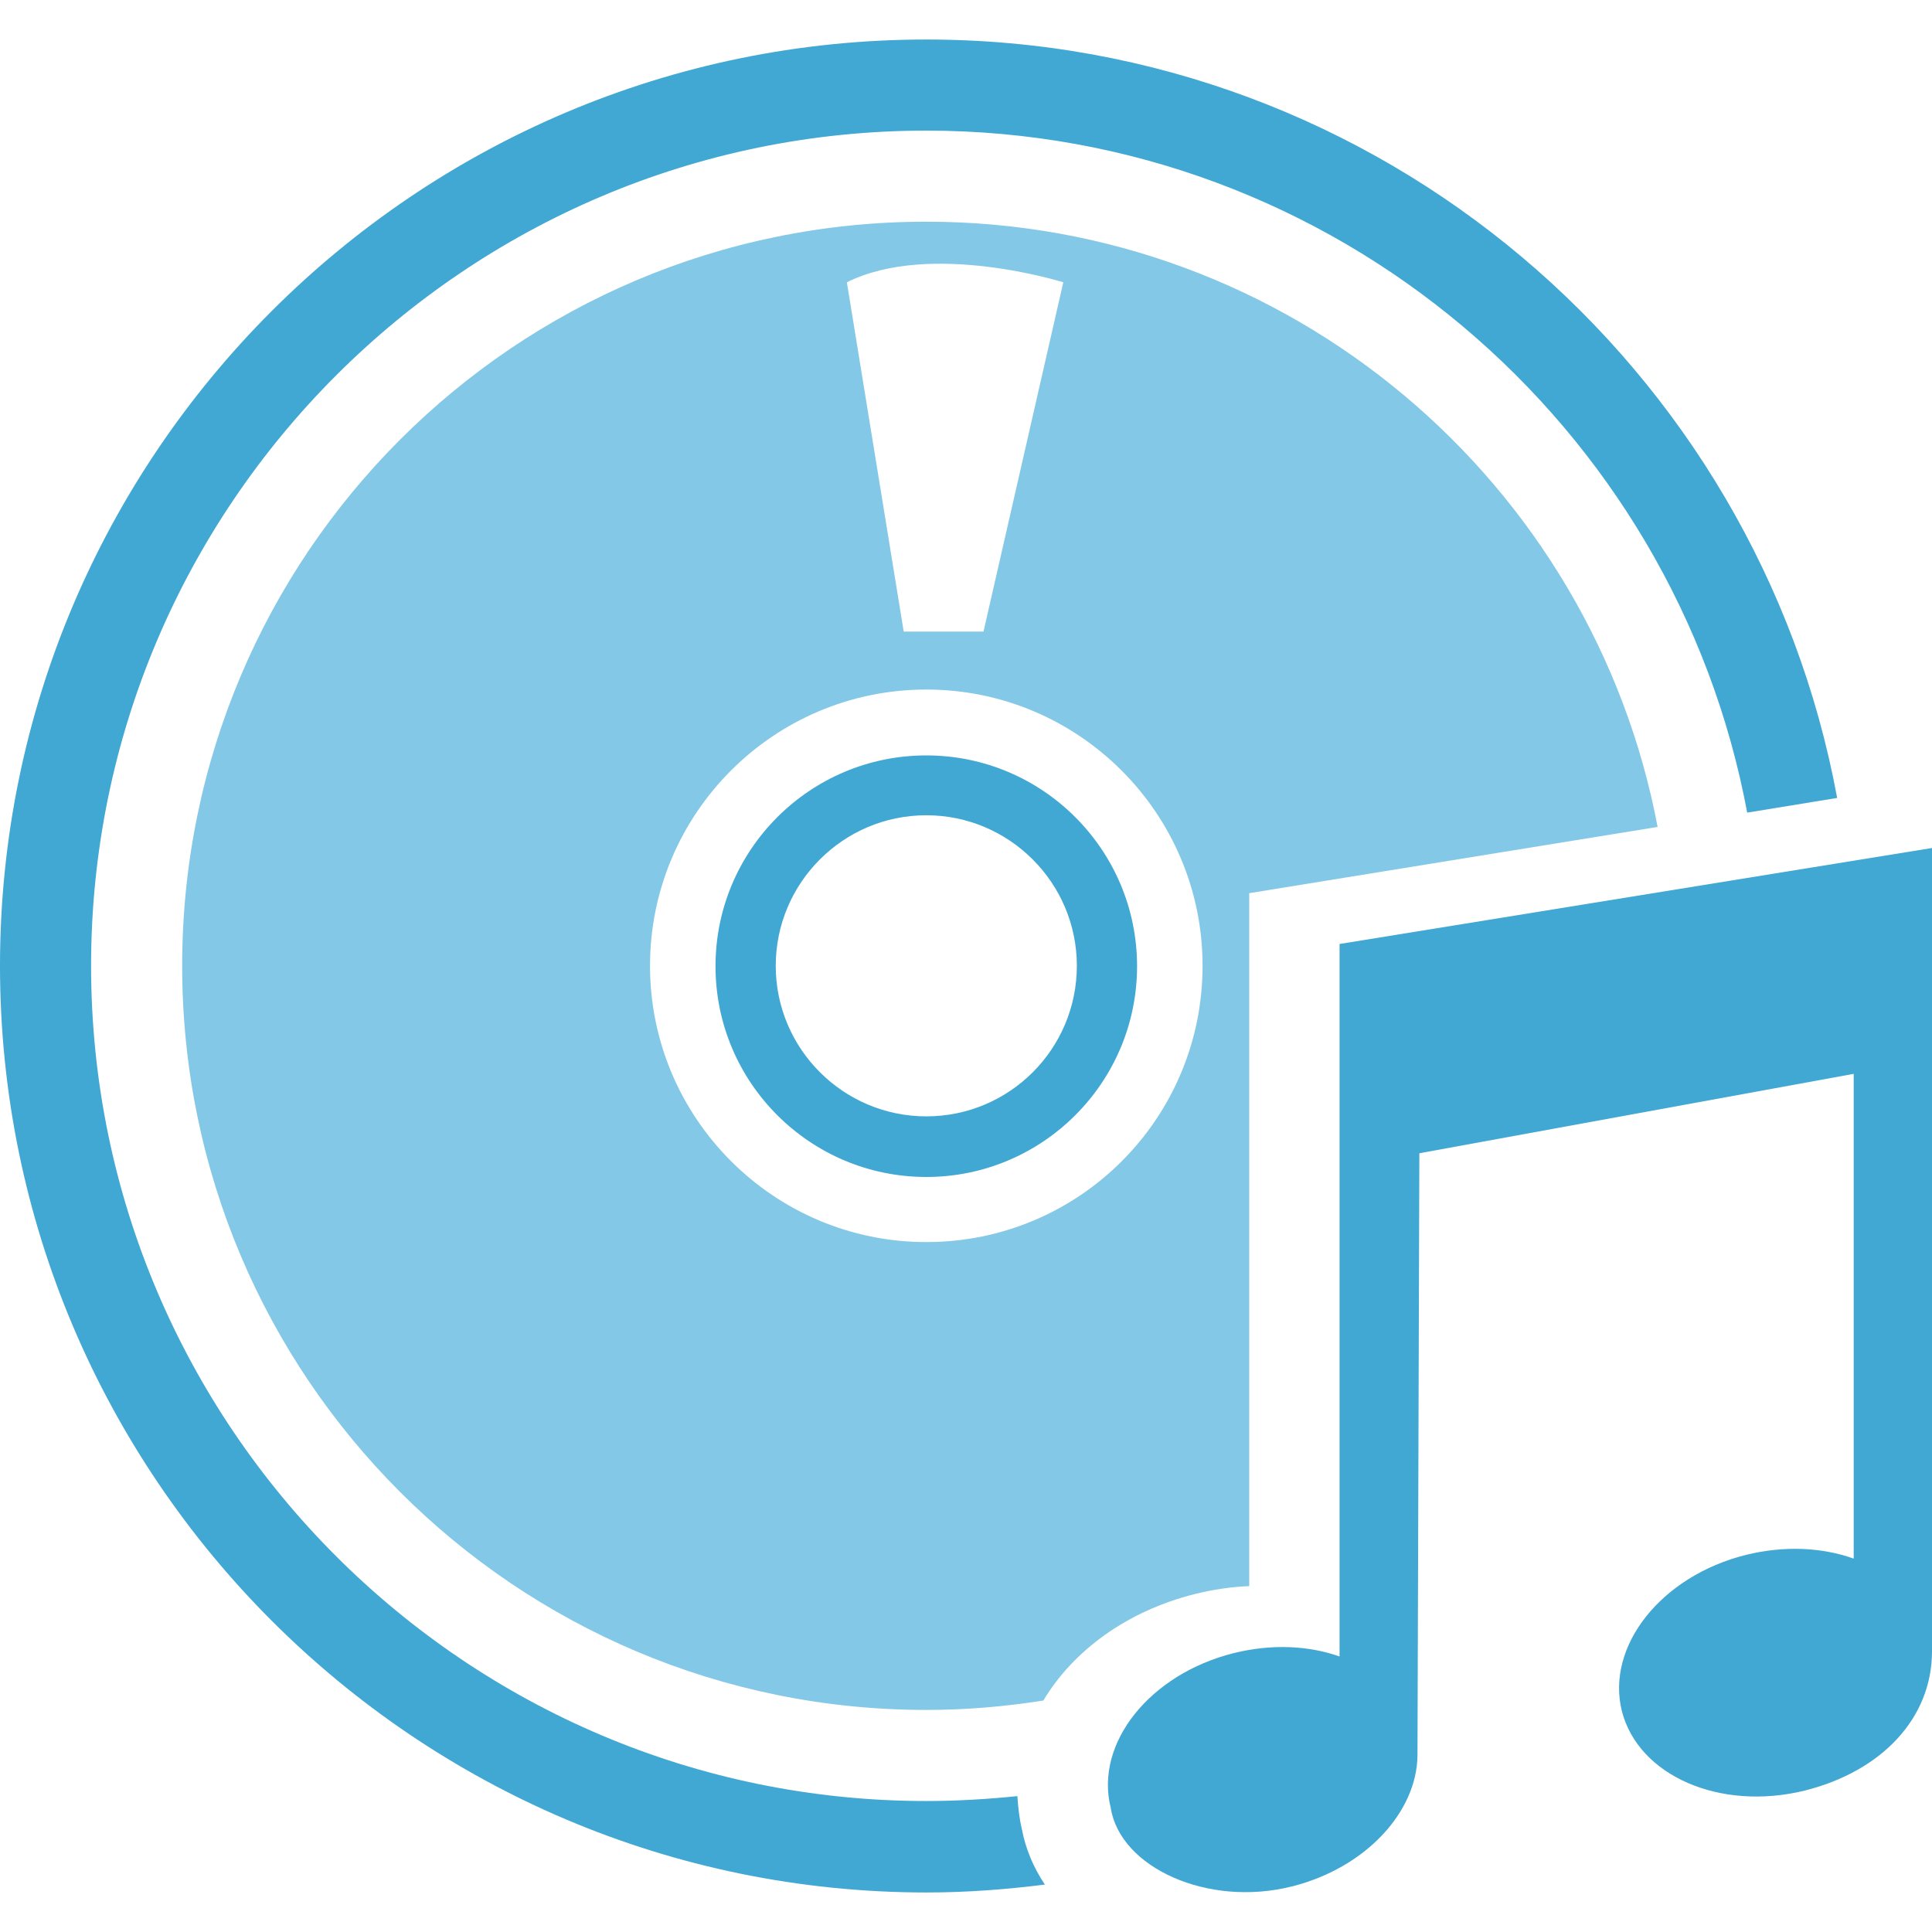 <?xml version="1.0" encoding="utf-8"?>
<!-- Generator: Adobe Illustrator 19.2.1, SVG Export Plug-In . SVG Version: 6.00 Build 0)  -->
<svg version="1.1" id="Capa_1" xmlns="http://www.w3.org/2000/svg" xmlns:xlink="http://www.w3.org/1999/xlink" x="0px" y="0px"
	 viewBox="0 0 513.3 513.3" style="enable-background:new 0 0 513.3 513.3;" xml:space="preserve">
<style type="text/css">
	.st0{fill:#83C8E6;}
	.st1{fill:#41A7D3;}
</style>
<g>
	<path class="st0" d="M246.1,58.9c-109.2,0-197.7,88.5-197.7,197.7c0,109.2,88.5,197.7,197.7,197.7c10.6,0,21-0.9,31.1-2.5
		c7.9-13.2,22.2-23.8,40.3-28.3c4.8-1.2,9.6-1.9,14.4-2.1V237.3l108.5-17.6C423.1,128.2,342.7,58.9,246.1,58.9z M282.5,75
		l-21.2,92.8h-21.2L225,75C247.2,63.9,282.5,75,282.5,75z M246.1,330c-40.5,0-73.4-32.9-73.4-73.4c0-40.5,32.9-73.4,73.4-73.4
		c40.5,0,73.4,32.9,73.4,73.4C319.5,297.2,286.7,330,246.1,330z"/>
	<path class="st1" d="M246.1,200.7c-30.9,0-56,25.1-56,56c0,30.9,25.1,56,56,56c30.9,0,56-25.1,56-56
		C302.1,225.8,277,200.7,246.1,200.7z M246.1,296.6c-22,0-40-17.9-40-40c0-22,17.9-40,40-40c22,0,40,17.9,40,40
		C286.1,278.7,268.2,296.6,246.1,296.6z"/>
	<path class="st1" d="M271.5,486c1,5.3,3.1,10.2,6.1,14.7c-10.3,1.3-20.8,2.1-31.4,2.1C110.4,502.8,0,392.3,0,256.6
		C0,120.9,110.4,10.5,246.1,10.5c120.5,0,220.9,87,242,201.5l-23.9,3.9c-19.2-103-109.7-181.2-218.1-181.2
		c-122.4,0-221.9,99.6-221.9,221.9c0,122.4,99.6,221.9,221.9,221.9c8.2,0,16.3-0.5,24.2-1.3C270.5,480.1,270.8,483.1,271.5,486z"/>
	<path class="st1" d="M513.3,225.3v213.4c0,17.7-13.2,31.8-33.7,37c-22.6,5.6-44.3-3.9-48.7-21.1c-4.3-17.3,10.5-35.9,33-41.5
		c10.2-2.5,20.2-2,28.6,1V285.3l-115.4,21.1l-0.5,159.9h0c-0.1,15.1-13.8,30-33.4,34.9c-22.3,5.6-45.6-5-48.1-20.9
		c-4.3-17.1,10.3-35.5,32.7-41.1c10.1-2.5,19.9-2,28.1,0.9V250.8L513.3,225.3z"/>
</g>
</svg>
